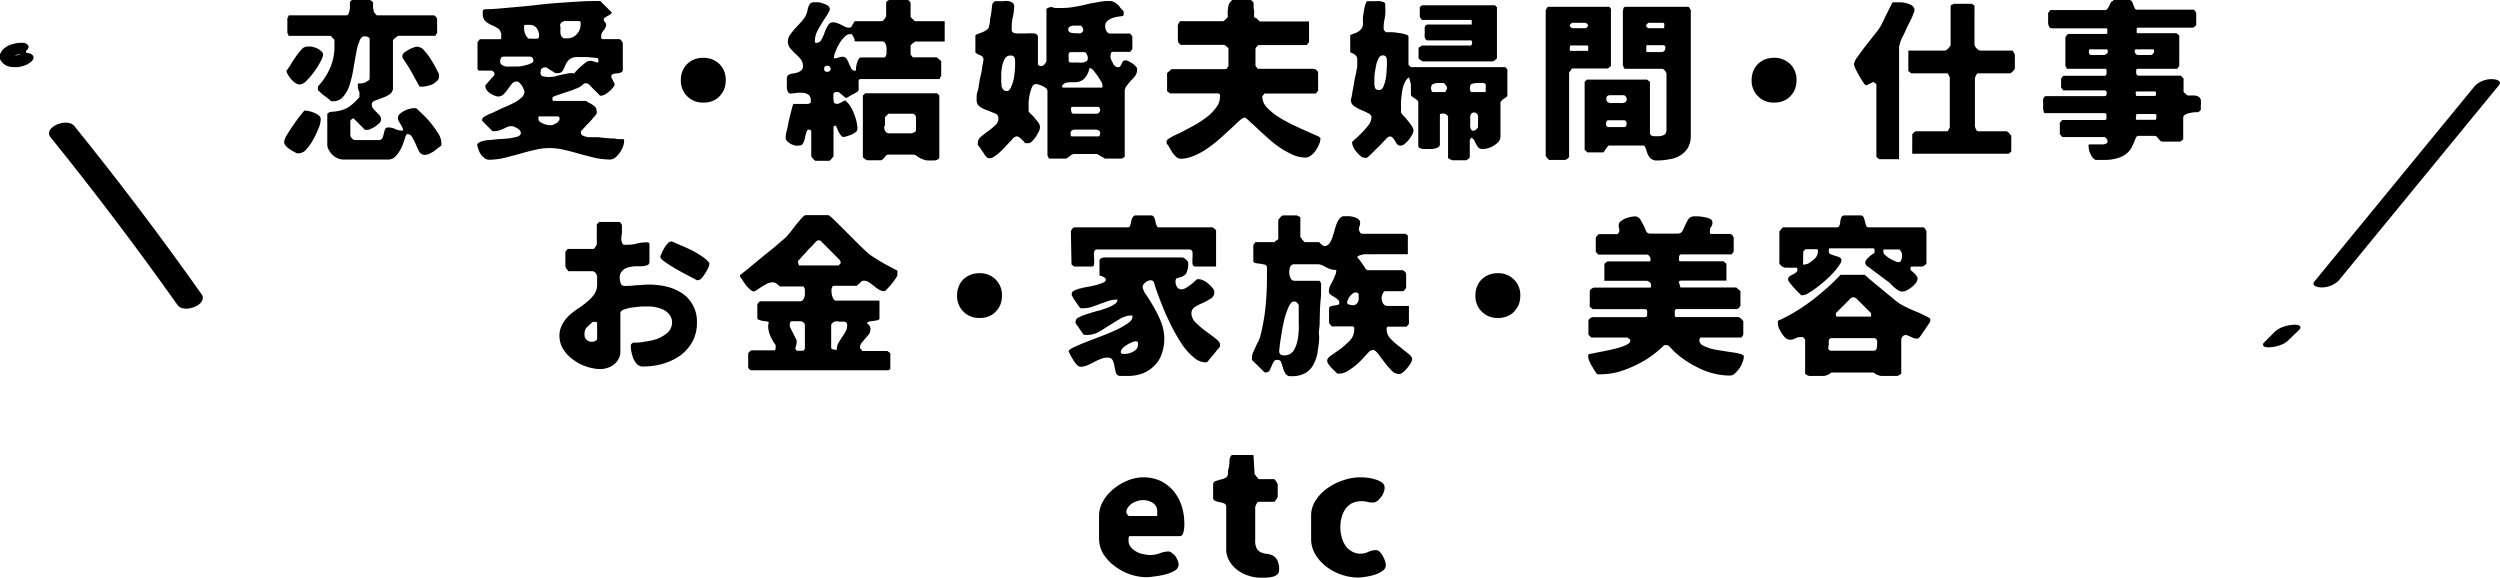 <svg id="レイヤー_1" data-name="レイヤー 1" xmlns="http://www.w3.org/2000/svg" viewBox="0 0 278.58 64.36"><path d="M22.45,32.77Q15.67,23.18,8.29,14.05c-.78-1-3.55.14-2.66,1.24Q13,24.42,19.79,34c.72,1,3.49-.07,2.66-1.25Z"/><path d="M1.72,6.16h0L2.09,6,2,6.05,2.41,6H2.35l.37,0H2.65L3,6h-.1L3.13,6,3,6l.19.12a.67.67,0,0,1-.24-.26L3,6a.87.87,0,0,1-.13-.44v.19A.64.64,0,0,1,3,5.51l-.1.2a.44.44,0,0,1,.08-.11l-.19.2a.6.6,0,0,1,.08-.08.62.62,0,0,0,.24-.29.33.33,0,0,0,.06-.3.34.34,0,0,0-.2-.22.64.64,0,0,0-.35-.14l-.33,0a2.78,2.78,0,0,0-.75.11L1.11,5a2.36,2.36,0,0,0-.59.35,1.39,1.39,0,0,0-.32.32,1.38,1.38,0,0,0-.14.27S0,6,0,6a1.16,1.16,0,0,0,0,.37.57.57,0,0,0,0,.18.56.56,0,0,0,.07.18A1.55,1.55,0,0,0,.3,7a.53.53,0,0,0,.13.13,1.73,1.73,0,0,0,.34.21,2.18,2.18,0,0,0,.76.14l.4,0H2a3.64,3.64,0,0,0,.86-.23A1.58,1.58,0,0,0,3.3,7a1,1,0,0,0,.32-.29.36.36,0,0,0,.11-.3.28.28,0,0,0-.1-.26L3.44,6a1.45,1.45,0,0,0-.58-.1L2.49,6a3.52,3.52,0,0,0-.77.21Z"/><path d="M32,15c.21-.36.46-.74.74-1.14s.53-.76.78-1.06.38-.48.42-.48a2.67,2.67,0,0,1,.49.06,5.09,5.09,0,0,1,.59.19,1.85,1.85,0,0,1,.51.3.53.53,0,0,1,.21.42,2.73,2.73,0,0,1-.24,1,11.75,11.75,0,0,1-.59,1.25,5.68,5.68,0,0,1-.76,1.09,1.18,1.18,0,0,1-.82.45.37.37,0,0,1-.13,0h-.14a3.84,3.84,0,0,0-.34-.19c-.17-.09-.32-.19-.49-.3a2,2,0,0,1-.4-.36.63.63,0,0,1-.17-.42A2,2,0,0,1,32,15Zm4.75-2.53a7,7,0,0,0,1-.11,3.85,3.85,0,0,0,.83-.28,3.19,3.19,0,0,0,.74-.52,6.42,6.42,0,0,0,.73-.74.65.65,0,0,0,0-.19v-.11a.12.12,0,0,0,0-.08.29.29,0,0,0,0-.15c0-.08-.06-.15-.1-.23s0-.17-.07-.25a.21.21,0,0,1,0-.13s0,0,0-.06a.08.08,0,0,1,0-.07l0-.13c0-.06,0-.12.07-.12a1,1,0,0,1,.21,0,3.35,3.35,0,0,0,.44-.07A2.35,2.35,0,0,0,41,9a.29.29,0,0,0,.19-.25V4.45A.3.3,0,0,0,41,4.12a1.05,1.05,0,0,0-.4-.07c-.25,0-.42.19-.55.55a5.71,5.71,0,0,0-.36,1.33c-.1.53-.21,1.1-.31,1.74a13.26,13.26,0,0,1-.41,1.75,3.65,3.65,0,0,1-.71,1.33,1.37,1.37,0,0,1-1.16.53h-.19a2.08,2.08,0,0,1-.24-.21l-.38-.3a3.47,3.47,0,0,1-.4-.3l-.23-.21c-.11-.12-.21-.17-.23-.21s0-.11,0-.23,0-.13,0-.19A7.38,7.38,0,0,0,36.8,7.54a6,6,0,0,0,.47-2.49V4.67c0-.15,0-.22,0-.22L36.87,4H32.2a.35.35,0,0,1-.08-.06.35.35,0,0,1,0-.13.65.65,0,0,1-.1-.15l0-.1V2.17a.79.79,0,0,1,0-.12.48.48,0,0,1,.1-.15.8.8,0,0,1,0-.11.24.24,0,0,1,.08-.08h6.33a.31.31,0,0,0,.34-.27A2.61,2.61,0,0,0,39,.86,4.22,4.22,0,0,1,39,.27.35.35,0,0,1,39.42,0h1.77a.45.45,0,0,1,.19.09.66.66,0,0,1,.19.18V.46c0,.09,0,.19,0,.3s0,.23.06.3a1.72,1.72,0,0,1,0,.21,2.41,2.41,0,0,0,.19.27c.09.11.15.17.19.17h6.33c.05,0,.13.06.24.17a.47.47,0,0,1,.13.29V3.55l0,.1c0,.07-.08.11-.1.15a.83.83,0,0,1-.07.13.25.25,0,0,1,0,.06H44.36a.42.42,0,0,1-.1.07.91.91,0,0,1-.17.12,1.47,1.47,0,0,1-.17.15l-.13.12V9.76a.82.82,0,0,1-.38.75,3,3,0,0,1-.8.39l-.82.31c-.24.09-.36.23-.36.43a.74.74,0,0,0,.17.48l.35.38c.13.11.24.25.36.36a.77.77,0,0,1,.15.46.61.61,0,0,1-.17.39,4.63,4.63,0,0,1-.46.37,3.22,3.22,0,0,1-.51.28.86.86,0,0,1-.4.11h-.13c-.08,0-.12,0-.12,0l-1.25-1.26s0,0-.08,0a.06.06,0,0,0-.05,0,.46.46,0,0,0-.16.14.5.5,0,0,0-.09.11v1.65c0,.1.06.19.19.31a.47.47,0,0,0,.3.19h2.66a.43.43,0,0,0,.42-.23,1.91,1.91,0,0,0,.15-.46,2.86,2.86,0,0,1,.14-.49.36.36,0,0,1,.38-.23,1.91,1.91,0,0,1,.79.19,2.07,2.07,0,0,0,.84.17.77.77,0,0,0-.1-.4,2.37,2.37,0,0,0-.19-.34l-.19-.32a.87.87,0,0,1-.09-.36.6.6,0,0,1,.19-.42,1.59,1.59,0,0,1,.48-.34,2.07,2.07,0,0,1,.56-.23,1.83,1.83,0,0,1,.5-.09h.3c.23.19.48.44.8.75a8.72,8.72,0,0,1,.91,1,11.29,11.29,0,0,1,.78,1.1,2.07,2.07,0,0,1,.32,1,1.31,1.31,0,0,1,0,.17v.15c-.12.08-.25.17-.4.29l-.46.36c-.17.09-.32.19-.49.26a1.22,1.22,0,0,1-.5.12.69.69,0,0,1-.61-.36,6.68,6.68,0,0,1-.38-.8,6.62,6.62,0,0,0-.4-.8.63.63,0,0,0-.56-.36c-.08,0-.16.15-.25.44a8,8,0,0,1-.36,1,4.15,4.15,0,0,1-.61.95,1.15,1.15,0,0,1-.93.45H38.28a1.87,1.87,0,0,1-.63-.13,2,2,0,0,1-1-.93,1.12,1.12,0,0,1-.18-.59V12.67ZM31.93,7.87c.12-.14.25-.35.44-.63a9.53,9.53,0,0,1,.57-.89,6.9,6.9,0,0,1,.65-.82.87.87,0,0,1,.6-.34,4,4,0,0,1,.5,0,4.36,4.36,0,0,1,.59.17,1.75,1.75,0,0,1,.49.33.49.49,0,0,1,.23.41,1.89,1.89,0,0,1-.3.78A6.78,6.78,0,0,1,35,8a7.29,7.29,0,0,1-.85,1,1.2,1.2,0,0,1-.72.41.92.92,0,0,1-.48-.13,4.71,4.71,0,0,1-.42-.36,2.46,2.46,0,0,1-.34-.44A1.69,1.69,0,0,1,31.93,8V7.87Zm12.9-1.6a.56.56,0,0,1,.23-.42,3.62,3.62,0,0,1,.5-.32,2.87,2.87,0,0,1,.51-.23,1.16,1.16,0,0,1,.3-.09.39.39,0,0,1,.14,0,1,1,0,0,1,.72.38,7.05,7.05,0,0,1,.7.89c.21.34.42.68.59,1s.3.59.4.76a.35.35,0,0,0,0,.12v.13a.71.71,0,0,1-.19.5,2.74,2.74,0,0,1-.5.38,2,2,0,0,1-.6.2,2.05,2.05,0,0,1-.57.08H46.9a.54.54,0,0,0-.15,0L45.84,8c-.32-.56-.65-1.07-1-1.58C44.85,6.4,44.83,6.35,44.83,6.27Z"/><path d="M53.58,15.79a3.51,3.51,0,0,1,.89-.19c.36,0,.74-.08,1.16-.1s.81-.05,1.16-.09a8.37,8.37,0,0,0,.89-.19c.25-.1.36-.23.36-.4a.5.5,0,0,0-.11-.29,1.4,1.4,0,0,0-.29-.23,2.79,2.79,0,0,0-.34-.18.83.83,0,0,0-.27-.06,1.45,1.45,0,0,0-.47.07l-.44.21c-.15.06-.3.13-.44.17a1.26,1.26,0,0,1-.49.1l-.19,0-.13,0-1.14-1.14a.1.1,0,0,1,0-.07v-.1c0-.11.11-.23.34-.36a8.38,8.38,0,0,1,.87-.4L56.08,12a11.72,11.72,0,0,0,1.12-.51,3.22,3.22,0,0,0,.88-.59.91.91,0,0,0,.36-.66.85.85,0,0,0-.1-.34,1.62,1.62,0,0,0-.19-.37,2.79,2.79,0,0,0-.28-.32.42.42,0,0,0-.27-.13.71.71,0,0,0-.55.25c-.15.18-.3.38-.45.59a4.15,4.15,0,0,1-.46.56.85.85,0,0,1-.65.27,1,1,0,0,1-.41-.11,2.73,2.73,0,0,1-.48-.25,1.94,1.94,0,0,1-.36-.34.8.8,0,0,1-.15-.4.22.22,0,0,1,0-.1V9.5l1-1.14s0-.06,0-.12A.25.25,0,0,0,55,8a.39.39,0,0,0-.27-.13l-.26,0a3,3,0,0,1-.42,0,3.13,3.13,0,0,0-.42,0,1.76,1.76,0,0,0-.28,0l-.14-.13V4.69l.27-.32h2.15c.13,0,.21,0,.22-.13a1,1,0,0,0,0-.23.94.94,0,0,0-.32-.82,6.8,6.8,0,0,0-.7-.38,2.3,2.3,0,0,1-.71-.42,1.07,1.07,0,0,1-.32-.89,1.35,1.35,0,0,1,0-.29c0-.09.09-.15.23-.18,1,0,2-.12,3.07-.21s2.06-.19,3.1-.31,2.07-.19,3.1-.26S65.43.11,66.44.11a1.63,1.63,0,0,1,.28,0h.17l1.28,1.28s0,.09-.08.15l-.32.21a2.59,2.59,0,0,0-.33.19c-.11.07-.17.13-.17.21a.49.49,0,0,0,.14.32.35.35,0,0,1,.13.3.55.55,0,0,1-.08.31,1.37,1.37,0,0,1-.19.3,1.85,1.85,0,0,0-.19.27A.61.61,0,0,0,67,4a.63.63,0,0,0,0,.23c0,.09.1.13.23.13h1.79a.36.36,0,0,1,.23.19.6.6,0,0,1,.15.26V7.73a.33.33,0,0,1-.19.34,1.65,1.65,0,0,1-.44.1,3.71,3.71,0,0,0-.44.07.28.28,0,0,0-.2.31v.07a.85.85,0,0,0,.07.16.82.82,0,0,1,.11.21,1.08,1.08,0,0,0,.12.22,1.22,1.22,0,0,1,.07.17.74.74,0,0,1-.2.38,2.65,2.65,0,0,1-.4.42,2.11,2.11,0,0,1-.48.34.89.89,0,0,1-.44.14.37.37,0,0,1-.13,0,2,2,0,0,0-.23-.25c-.11-.11-.24-.25-.38-.38l-.38-.38a1.38,1.38,0,0,0-.26-.25c-.08-.05-.13-.11-.19-.11a.58.58,0,0,0-.19,0h-.13a2.16,2.16,0,0,1-.92.59,10.22,10.22,0,0,1-1.17.42l-1,.34c-.3.1-.44.19-.44.3a.86.86,0,0,0,0,.21.27.27,0,0,0,.23.1h3.53a2,2,0,0,0,.36.23,2.56,2.56,0,0,1,.38.22,2,2,0,0,1,.31.27.66.66,0,0,1,.11.38.64.64,0,0,1,0,.32,2,2,0,0,1-.22.29,2.57,2.57,0,0,0-.29.34l-.46.49c-.17.17-.32.35-.47.5l-.3.32a.55.55,0,0,0,0,.19.34.34,0,0,0,.24.32,2,2,0,0,0,.59.17c.21,0,.44,0,.65,0s.36,0,.44,0l.53.06.8.07c.28,0,.55,0,.79.08l.54,0c.13,0,.2,0,.22.09a.93.93,0,0,1,0,.23,2.32,2.32,0,0,1-.13.55,3.61,3.61,0,0,1-.36.67,2.8,2.8,0,0,1-.5.53,1,1,0,0,1-.55.21,9,9,0,0,1-1.71-.19l-1.71-.44c-.55-.17-1.12-.32-1.67-.44a6.75,6.75,0,0,0-3.34,0c-.55.12-1.1.27-1.67.44l-1.68.44a7.73,7.73,0,0,1-1.73.21.81.81,0,0,1-.51-.19,2.2,2.2,0,0,1-.42-.44,2.12,2.12,0,0,1-.26-.57,1.43,1.43,0,0,1-.12-.53C53.21,16,53.33,15.88,53.58,15.79Zm2.33-8.57a1.25,1.25,0,0,0,.44.19,2.45,2.45,0,0,0,.55,0,3.94,3.94,0,0,0,.46,0l.51,0a4.11,4.11,0,0,0,.68-.14,2.32,2.32,0,0,0,.63-.22c.19-.08.26-.18.26-.29a.58.58,0,0,0-.09-.3.38.38,0,0,0-.3-.15H56.14c-.17,0-.27.05-.32.17a.68.68,0,0,0-.08.34A.43.43,0,0,0,55.91,7.22ZM58.53,3.8a1.15,1.15,0,0,0,.38.51h.23l.23,0a2.94,2.94,0,0,0,.47,0c.16,0,.23-.13.23-.34a1.34,1.34,0,0,0-.28-.85.94.94,0,0,0-.8-.35l-.23,0-.23,0c-.09,0-.13.06-.13.17v.19A1.61,1.61,0,0,0,58.53,3.8Zm1.54,9.69a1.11,1.11,0,0,0,.34.22,1.69,1.69,0,0,0,.78.23,1.55,1.55,0,0,0,.34,0,1.38,1.38,0,0,0,.39-.18.76.76,0,0,0,.3-.22.43.43,0,0,0,.13-.31.35.35,0,0,0-.06-.21s-.09-.05-.2-.05h-1.9A.39.39,0,0,0,60,13a.58.58,0,0,0,0,.19A.42.42,0,0,0,60.07,13.49Zm.44-5a2.24,2.24,0,0,0,.66.09,3,3,0,0,0,.71-.07c.24-.08.47-.13.72-.19l.7-.14a2,2,0,0,1,.69,0q.08-.11.3-.36c.15-.15.3-.3.48-.45s.34-.29.51-.42a.93.93,0,0,1,.47-.17,1,1,0,0,1,.46.09,1.22,1.22,0,0,0,.47.08V6.72c0-.15-.05-.24-.17-.26l-1.08-.1c-.29,0-.63,0-1,0a1.41,1.41,0,0,0-1,.28,1.63,1.63,0,0,0-.42.61,5.89,5.89,0,0,1-.29.61.6.6,0,0,1-.6.28h-.25l-1-.63s0,0-.07,0h-.1a.45.45,0,0,0-.32.12.46.46,0,0,0-.13.34C60.19,8.24,60.3,8.45,60.51,8.53Zm1.94-5.21a2.61,2.61,0,0,0,0,.4.84.84,0,0,0,.11.36.67.67,0,0,0,.27.23h.22l.21,0a1.39,1.39,0,0,0,1-.45,1.59,1.59,0,0,0,.44-1.15.52.52,0,0,0,0-.17c0-.07-.06-.11-.14-.15h-.38a3.43,3.43,0,0,0-.38,0h-.43a2.23,2.23,0,0,0-.46,0,1,1,0,0,0-.36.17.43.43,0,0,0-.13.38C62.47,3.06,62.45,3.19,62.45,3.32Z"/><path d="M76.07,7.88a2.31,2.31,0,0,1,.51-.76,2.66,2.66,0,0,1,.8-.51,2.86,2.86,0,0,1,1-.17,2.52,2.52,0,0,1,1.79.7,2.44,2.44,0,0,1,.7,1.79,2.9,2.9,0,0,1-.17,1,2.52,2.52,0,0,1-.52.79,2,2,0,0,1-.76.52,2.41,2.41,0,0,1-1,.19,2.42,2.42,0,0,1-2.55-2.55A2.5,2.5,0,0,1,76.07,7.88Z"/><path d="M89.87,14.72a3.83,3.83,0,0,0-.16.61,2.31,2.31,0,0,1-.21.61.46.46,0,0,1-.45.28,1.65,1.65,0,0,1-.42,0,2.58,2.58,0,0,1-.49-.17,2.08,2.08,0,0,1-.42-.31.58.58,0,0,1-.17-.42c0-.07,0-.32.11-.72s.17-.84.27-1.27.21-.84.3-1.2.17-.55.21-.55h1.63l.27-.13v-.12a.8.8,0,0,0,0-.19.63.63,0,0,0-.25-.58,1.12,1.12,0,0,0-.57-.21,3.89,3.89,0,0,0-.76,0,4.8,4.8,0,0,1-.72.08.44.44,0,0,1-.27-.25,2.37,2.37,0,0,1-.09-.34,2.46,2.46,0,0,1,0-.4V9.06s0-.11,0-.23V8.62a.6.6,0,0,1,.42-.38l.59-.11a1.58,1.58,0,0,0,.53-.23.58.58,0,0,0,.25-.57,1.17,1.17,0,0,0-.27-.76c-.19-.21-.38-.42-.59-.61a6.37,6.37,0,0,1-.57-.6,1.21,1.21,0,0,1-.25-.73,1.36,1.36,0,0,1,.27-.77,6,6,0,0,1,.61-.76c.23-.25.45-.48.66-.72a2.88,2.88,0,0,0,.5-.73A3.45,3.45,0,0,0,90,1.08c0-.15.09-.3.13-.43a.81.81,0,0,1,.21-.31.87.87,0,0,1,.42-.09l.45,0a3.75,3.75,0,0,1,.55.15,1.79,1.79,0,0,1,.5.24.49.49,0,0,1,.21.4v.06a5.23,5.23,0,0,1-.44.78c-.19.28-.38.57-.55.87a7.64,7.64,0,0,0-.48.88,2.37,2.37,0,0,0-.19.83,1,1,0,0,0,0,.21.14.14,0,0,0,.15.11.6.6,0,0,0,.57-.36,4.51,4.51,0,0,0,.35-.77,3.94,3.94,0,0,1,.38-.8.61.61,0,0,1,.59-.36,1.2,1.2,0,0,1,.45.09,3.69,3.69,0,0,1,.42.17L94.2,3a1,1,0,0,0,.43.08.28.28,0,0,0,.23-.1A.92.92,0,0,0,95,2.75a1.35,1.35,0,0,0,.14-.22.71.71,0,0,1,.11-.17h3c.08,0,.17-.08.3-.23a.72.72,0,0,0,.19-.34,1.11,1.11,0,0,0,0-.33,2.86,2.86,0,0,0,0-.43c0-.17,0-.33,0-.46a2.12,2.12,0,0,0,0-.3.56.56,0,0,1,.17-.18A.5.5,0,0,1,99.33,0h1.76a.39.39,0,0,1,.27.13.87.87,0,0,1,.11.25c0,.06,0,.17,0,.3s0,.31,0,.46a3.42,3.42,0,0,0,0,.46c0,.15,0,.24,0,.3s0,0,.07.07.1.1.15.16a1,1,0,0,1,.18.15c0,.06.09.08.11.08h3.29V4.63h-3.29s0,0-.11.08l-.16.11a1.23,1.23,0,0,0-.15.16c-.08,0-.09.09-.09.09v1l.24.32h2.66s.06,0,.12.08a.44.44,0,0,0,.15.11.7.7,0,0,0,.15.15c.08.06.09.1.09.1V8.36l0,.11-.1.15a.75.75,0,0,1-.07.12.22.22,0,0,1,0,.07H95.91c-.14,0-.19.06-.23.18a2.63,2.63,0,0,0,0,.43c0,.17,0,.34,0,.5a.33.33,0,0,1-.21.34l-.3.19-.38.19a3.23,3.23,0,0,0-.3.19l-.16.07h-.11l-.76-.64H93.3l-.11,0c-.19,0-.3.07-.32.25a3.1,3.1,0,0,0,0,.43,1.47,1.47,0,0,0,.06.42c0,.13.15.21.34.21l.07,0h.06a.72.72,0,0,1,.15-.07.64.64,0,0,0,.23-.12l.23-.11.15-.08a2,2,0,0,1,.55.59,3.88,3.88,0,0,1,.44.86,5.9,5.9,0,0,1,.3.93,4.25,4.25,0,0,1,.1.79.42.42,0,0,1-.21.36,2.12,2.12,0,0,1-.48.29l-.53.19a1.88,1.88,0,0,1-.38.06s-.06,0-.06,0a1.35,1.35,0,0,1-.26-.27,3.35,3.35,0,0,1-.21-.36,2.53,2.53,0,0,1-.15-.36,1.33,1.33,0,0,0-.14-.27s0,0,0,0-.06,0-.06,0-.08,0-.13.06l-.06.06v3.3a.44.44,0,0,1-.08.1,1.74,1.74,0,0,0-.11.15,1.05,1.05,0,0,1-.15.15c-.06.06-.1.1-.12.1H90.83s0,0-.09-.1a.7.7,0,0,1-.15-.15.65.65,0,0,1-.12-.15.59.59,0,0,1-.07-.1V14.57s0,0-.08-.06l-.11-.07h-.08C90,14.44,89.92,14.53,89.87,14.72ZM92.16,8a.34.34,0,1,0,0-.67.3.3,0,0,0-.32.34A.29.29,0,0,0,92.16,8Zm2.19-1.43a3,3,0,0,1,.26.54c.08.18.18.35.25.53a.47.47,0,0,0,.42.23h.11a3.39,3.39,0,0,1,0-.35,4.26,4.26,0,0,1,.1-.49,1.77,1.77,0,0,1,.19-.44A.35.35,0,0,1,96,6.4h2.53c.07,0,.11,0,.15-.11A1.07,1.07,0,0,0,98.79,6c0-.09,0-.19,0-.28V5.58a1.15,1.15,0,0,0,0-.24A1.35,1.35,0,0,0,98.72,5a.79.79,0,0,0-.15-.27.32.32,0,0,0-.25-.12h-3s0,0-.08-.07,0-.1,0-.11-.08-.16-.14-.33L94.9,3.8h-.19a.88.88,0,0,0-.59.3,3.23,3.23,0,0,0-.57.72,6.24,6.24,0,0,0-.44.9,2,2,0,0,0-.19.78,1.31,1.31,0,0,0,.5-.08,1.09,1.09,0,0,1,.47-.09A.52.52,0,0,1,94.35,6.57Zm2.07,3.82h8l.25.25v6.84a.3.3,0,0,1-.16.28,1,1,0,0,1-.36.12c-.15,0-.28,0-.4,0h-.28a1.32,1.32,0,0,1-.61-.12,1.64,1.64,0,0,1-.44-.21,2.24,2.24,0,0,1-.34-.23.7.7,0,0,0-.32-.09H99a.32.32,0,0,0-.25.09,1.37,1.37,0,0,0-.19.23,1.39,1.39,0,0,1-.21.21.36.36,0,0,1-.25.1H96.67a1,1,0,0,1-.31-.15c-.13-.1-.21-.18-.21-.23V10.64ZM98.55,14a1.79,1.79,0,0,0,0,.42.74.74,0,0,0,.19.3.53.53,0,0,0,.4.14h2.28l.14,0a1,1,0,0,0,.22-.08.39.39,0,0,0,.21-.11.2.2,0,0,0,.08-.15V13.05a.33.33,0,0,0-.13-.25.36.36,0,0,0-.25-.13H99l-.38.38a1,1,0,0,0,0,.21V14Z"/><path d="M115,9.71a3.27,3.27,0,0,0-.25.8,5.54,5.54,0,0,0-.13.91c0,.3,0,.53,0,.68v.15a.76.76,0,0,1,0,.17,2.45,2.45,0,0,0,.3.33,2.82,2.82,0,0,1,.44.47c.15.17.27.34.38.49a.92.92,0,0,1,.15.46,1.19,1.19,0,0,1-.13.48,6.08,6.08,0,0,1-.34.6,5.79,5.79,0,0,1-.42.5.67.67,0,0,1-.38.21h-.38a.77.77,0,0,1-.13-.17,3,3,0,0,0-.25-.25,3.47,3.47,0,0,0-.29-.25.58.58,0,0,0-.28-.09h-.08s0,0-.11.07-.13,0-.13.06l-1.1,1.18a6,6,0,0,1-1.18,1,1.65,1.65,0,0,0-.21.11s-.08,0-.17,0a.53.53,0,0,1-.19,0l-.19-.11-.19-.23a4.37,4.37,0,0,0-.25-.4c-.1-.13-.19-.27-.26-.38s-.16-.21-.2-.25,0-.07-.07-.13a.79.79,0,0,1,0-.13s0,0,0-.06a.87.87,0,0,1,.36-.7,9.55,9.55,0,0,1,.78-.61,8.7,8.7,0,0,0,.8-.65,1.09,1.09,0,0,0,.36-.83.56.56,0,0,0-.38-.5l-.84-.34a2.9,2.9,0,0,1-.83-.4.81.81,0,0,1-.38-.72,1,1,0,0,1,0-.19v-.19c0-.13,0-.34.11-.65s.13-.64.19-1,.14-.69.21-1a5.31,5.31,0,0,0,.11-.65c0-.05,0-.19.08-.39a1.78,1.78,0,0,1,.06-.37V6.65a.49.49,0,0,0-.29-.46,3.43,3.43,0,0,1-.47-.23.17.17,0,0,1-.08-.07s-.06,0-.06-.06V3.93s.08-.09.23-.13l.5-.19a2.1,2.1,0,0,0,.51-.27.55.55,0,0,0,.28-.41,4.4,4.4,0,0,0,.1-.52c0-.24.06-.49.11-.76s.08-.53.1-.76.06-.42.08-.51l.26-.25h.21a1.76,1.76,0,0,1,.28,0h.48a1.71,1.71,0,0,1,.55,0,1,1,0,0,1,.44.17.48.48,0,0,1,.19.44,5,5,0,0,1-.14,1.1A4.76,4.76,0,0,0,112.74,3a1.22,1.22,0,0,0,0,.23v.21c.09.19.28.29.61.29s.64,0,1,0a5.28,5.28,0,0,1,.91,0,.42.42,0,0,1,.4.46V7.11a.19.19,0,0,0,.13.2.61.61,0,0,0,.25.06.55.55,0,0,0,.38-.25.63.63,0,0,0,.19-.4V1s0,0,.07-.06l.12-.08L117,.82l.09-.06a.86.86,0,0,1,.25.08l.27.05h.68a7.31,7.31,0,0,0,1.33-.11c.46-.08.89-.15,1.35-.27s.89-.19,1.33-.26a6.08,6.08,0,0,1,1.33-.14,1.09,1.09,0,0,1,.47.1,1.39,1.39,0,0,1,.38.25,1.24,1.24,0,0,1,.34.38l.39.43a1.28,1.28,0,0,1,0,.19v.19c0,.06-.05.12-.15.14l-.51.07a3.61,3.61,0,0,0-.63.17,1.76,1.76,0,0,0-.53.31.65.65,0,0,0-.23.51,1.34,1.34,0,0,0,0,.25,2.11,2.11,0,0,0,.1.3,1.37,1.37,0,0,0,.17.23.3.3,0,0,0,.23.11h2.28l.24.32V5.45l-.24.33H124a.18.18,0,0,0-.2.18,1,1,0,0,0-.06.31,1,1,0,0,0,.06.32A2.17,2.17,0,0,0,124,7a.72.72,0,0,0,.25.36.48.48,0,0,0,.32.13.29.29,0,0,0,.26-.11,1.28,1.28,0,0,0,.16-.28.89.89,0,0,1,.15-.27.3.3,0,0,1,.24-.11,1,1,0,0,1,.35.09,5.05,5.05,0,0,1,.45.25,2.49,2.49,0,0,1,.38.34.4.4,0,0,1,.15.32,1.2,1.2,0,0,1-.2.71A4.54,4.54,0,0,1,126,9c-.17.21-.32.38-.46.57a1,1,0,0,0-.21.55v7.34s0,0-.07.07l-.11.06a.59.59,0,0,1-.16.08l-.09,0h-1.79a2.38,2.38,0,0,0-.3-.19,1.49,1.49,0,0,1-.32-.19l-.16-.07-.09-.06H119.6l-.11.06a.62.62,0,0,0-.16.07,1.27,1.27,0,0,1-.24.19l-.25.19h-1.9s0,0-.08,0a.35.35,0,0,0,0-.08.49.49,0,0,1-.08-.13l-.06-.12V10.14a.41.41,0,0,0-.15-.3,2.21,2.21,0,0,0-.36-.23,2.17,2.17,0,0,0-.42-.17,1.47,1.47,0,0,0-.26-.07A.51.51,0,0,0,115,9.71Zm-3.42-.25a1.37,1.37,0,0,0,.1.34.5.5,0,0,0,.19.25.53.53,0,0,0,.34.09c.19,0,.34-.17.47-.47A5,5,0,0,0,113,8.61c.05-.39.09-.78.11-1.15s0-.6,0-.72a.73.73,0,0,0-.11-.41.48.48,0,0,0-.4-.14.67.67,0,0,0-.63.35,2.88,2.88,0,0,0-.3.83,5.32,5.32,0,0,0-.1,1v.78A2.18,2.18,0,0,0,111.62,9.46Zm6.84.3h4.29c.08,0,.14,0,.14-.09a1.23,1.23,0,0,0,0-.17.9.9,0,0,0-.19-.48c-.11-.19-.24-.4-.39-.62l-.44-.57c-.15-.16-.27-.23-.32-.23h-.06s-.06,0-.08.06,0,0,0,.07a2.38,2.38,0,0,1-.42.89,1.31,1.31,0,0,1-.55.42,1.56,1.56,0,0,1-.59.12h-.59a2.45,2.45,0,0,0-.51.09.71.71,0,0,0-.38.38Zm.93-6.11a3.07,3.07,0,0,0,.57.06l.25,0a.86.86,0,0,0,.24,0,.64.64,0,0,0,.21-.14.34.34,0,0,0,.08-.26.41.41,0,0,0-.08-.25.49.49,0,0,0-.19-.21l-.24,0h-.55a1.05,1.05,0,0,0-.29.06.58.58,0,0,0-.23.13.42.42,0,0,0-.09.27A.37.37,0,0,0,119.39,3.65Zm-.29,3.09a.29.29,0,0,0,.23.23h.46a3.4,3.4,0,0,1,.42,0,1.85,1.85,0,0,0,.47,0,1,1,0,0,0,.4-.13.34.34,0,0,0,.17-.32.65.65,0,0,0,0-.19.92.92,0,0,0-.09-.23.61.61,0,0,0-.12-.21.21.21,0,0,0-.17-.08h-1.52c-.13,0-.21.08-.23.23s0,.27,0,.34S119.09,6.63,119.1,6.74Zm.33,5.78a.28.28,0,0,0,.28.15h2.55a.33.33,0,0,0,.25-.13.43.43,0,0,0,.13-.25.65.65,0,0,0-.06-.25.2.2,0,0,0-.21-.13H119.6c-.13,0-.23,0-.25.1a.56.56,0,0,0,0,.2A.51.51,0,0,0,119.43,12.52Zm-.08,2.6c0,.06.12.08.25.08h2.77c.12,0,.19,0,.21-.14a.52.52,0,0,0,.06-.22.36.36,0,0,0-.17-.31.75.75,0,0,0-.34-.09h-2.28c-.35,0-.52.15-.52.45A.75.75,0,0,0,119.35,15.12Z"/><path d="M130,15.84v-.13c0-.09.15-.21.43-.38s.67-.34,1.12-.55l1.43-.76a12.26,12.26,0,0,0,1.44-.93A5.15,5.15,0,0,0,135.5,12a1.85,1.85,0,0,0,.44-1.16,1.86,1.86,0,0,0,0-.28.23.23,0,0,0-.23-.15h-5.32s0,0-.09-.06l-.15-.13s-.06,0-.1-.08,0,0,0,0v-2a.73.73,0,0,1,.12-.09,1,1,0,0,1,.15-.15.65.65,0,0,1,.15-.12.44.44,0,0,1,.1-.08h6.08l.24-.32v-2a.25.25,0,0,1,0-.06s-.05,0-.07,0l-.15-.14L136.43,5h-4.8c-.08,0-.15-.06-.25-.18a.6.6,0,0,1-.13-.28V2.79l.05-.11a.43.43,0,0,1,.08-.14l.06-.11.05-.07h4.83l.11-.08a1.22,1.22,0,0,0,.17-.15l.16-.16s.05-.05.05-.07V1.62a3.46,3.46,0,0,1,0-.46,4.71,4.71,0,0,1,.08-.5.88.88,0,0,1,.17-.39,1.31,1.31,0,0,1,.13-.16l.12-.11h2a.47.47,0,0,1,.25.13c.07.1.13.17.13.25s0,.17,0,.3,0,.31.05.46,0,.3,0,.46v.3A.32.32,0,0,0,140,2c0,.06.09.1.13.16s.11.11.17.15a.14.14,0,0,0,.12.08h5.45V4.69l-.27.33h-5.32a.31.31,0,0,0-.22.17.51.51,0,0,0-.16.26v1.9l.27.32h6.19a.56.56,0,0,1,.33.14.37.37,0,0,1,.19.3v2l-.25.31h-5.7s-.06,0-.11.11l-.16.21v.06a1.79,1.79,0,0,0,.48,1.14,6.41,6.41,0,0,0,1.19,1,15.89,15.89,0,0,0,1.58.9c.55.26,1.08.51,1.56.72l1.2.53c.32.13.47.25.47.31a1.82,1.82,0,0,1-.13.64,4,4,0,0,1-.38.7,2.07,2.07,0,0,1-.53.57,1,1,0,0,1-.61.25,3.69,3.69,0,0,1-1.45-.32,9.29,9.29,0,0,1-1.46-.82,11.37,11.37,0,0,1-1.37-1.1c-.43-.38-.83-.74-1.17-1.07s-.67-.6-.9-.83-.4-.32-.47-.32-.29.11-.55.34-.55.51-.91.85l-1.22,1.11a14.06,14.06,0,0,1-1.41,1.11,7.36,7.36,0,0,1-1.52.84,3.68,3.68,0,0,1-1.52.34.82.82,0,0,1-.53-.26,3.14,3.14,0,0,1-.45-.57,6.66,6.66,0,0,1-.35-.61L130,16A1.09,1.09,0,0,0,130,15.84Z"/><path d="M160.6,12.67c-.09,0-.15.06-.15.13v3.29a.34.34,0,0,1-.17.3,1.07,1.07,0,0,1-.36.16,1.9,1.9,0,0,1-.4.05h-.27s-.13,0-.28,0a2.61,2.61,0,0,1-.4,0,1.12,1.12,0,0,1-.38-.11.32.32,0,0,1-.15-.27V11.4a.28.28,0,0,0-.14-.25l-.24-.19a2.4,2.4,0,0,1-.29-.19.31.31,0,0,1-.15-.25s0-.11,0-.28,0-.34,0-.53,0-.4-.08-.61a1.7,1.7,0,0,0-.15-.48,1.43,1.43,0,0,0-.49.67,3.17,3.17,0,0,0-.27,1c-.05.36-.09.7-.11,1s0,.61,0,.82v.23a.48.48,0,0,0,0,.21,3.68,3.68,0,0,0,.28.36,4.06,4.06,0,0,1,.42.47,5.7,5.7,0,0,1,.42.55,2,2,0,0,1,.27.52v.07a1,1,0,0,1-.14.46,3.7,3.7,0,0,1-.38.59,3.48,3.48,0,0,1-.47.47.84.84,0,0,1-.46.19.45.45,0,0,1-.36-.15,1.25,1.25,0,0,1-.24-.36,3.27,3.27,0,0,0-.25-.36.45.45,0,0,0-.36-.15.34.34,0,0,0-.14.05.35.35,0,0,0-.11.08l-.4.4c-.19.21-.4.42-.61.63l-.61.6c-.18.19-.34.33-.41.4a1.49,1.49,0,0,1-.25.21.82.82,0,0,1-.25,0,.68.68,0,0,1-.45-.19,2.5,2.5,0,0,1-.46-.46,2.37,2.37,0,0,1-.36-.55,1.31,1.31,0,0,1-.13-.51v-.06l.51-.47c.25-.21.47-.46.72-.7a9.17,9.17,0,0,0,.67-.8,1.53,1.53,0,0,0,.26-.76c0-.19-.11-.34-.36-.46s-.49-.25-.78-.36a4.78,4.78,0,0,1-.8-.44.78.78,0,0,1-.36-.64v-.06a6,6,0,0,0,.14-.66c.05-.35.13-.69.19-1.05a9.75,9.75,0,0,1,.19-1c.07-.33.11-.55.13-.69a1.35,1.35,0,0,0,.06-.34,1,1,0,0,0,0-.21,1.33,1.33,0,0,1,0-.21V6.71a.7.7,0,0,0-.19-.56,2,2,0,0,0-.59-.32V3.93s.08-.07.19-.11a4.51,4.51,0,0,0,.46-.17,1.37,1.37,0,0,0,.47-.31.87.87,0,0,0,.29-.55,2.39,2.39,0,0,0,0-.49c0-.23,0-.48.07-.76a5.59,5.59,0,0,1,.14-.8,2,2,0,0,1,.24-.61h.38l.38,0h.29a2.41,2.41,0,0,1,.38,0,2.33,2.33,0,0,1,.36.08.41.41,0,0,1,.25.19,1.27,1.27,0,0,0,0,.23V.84A4.35,4.35,0,0,1,154.31,2a5,5,0,0,0-.13,1.16.43.43,0,0,0,.08.24.79.79,0,0,0,.17.19l.42,0c.24,0,.55,0,.85.06a5.16,5.16,0,0,1,.87.17c.25.06.38.15.38.26V7.22l.27.26h10.51l.24.25v2.91s0,0,0,.06l-.07.07-.1.08-.15.11a1,1,0,0,0-.17.11c-.06,0-.08.08-.09.08a.46.46,0,0,1-.12.13c-.06.06-.07.1-.07.12v3.8a.94.94,0,0,1-.21.59,2.6,2.6,0,0,1-1.16.72,2.09,2.09,0,0,1-.61.09.67.67,0,0,1-.46-.13,2.25,2.25,0,0,1-.24-.36,2.74,2.74,0,0,1-.21-.42,1.15,1.15,0,0,0-.34-.36l-.19.25v1.9q0,.11-.18.24a.66.66,0,0,1-.26.14h-1.52a.24.24,0,0,1-.11-.06l-.16-.06a.26.26,0,0,0-.11-.07l-.08-.06V13.05a.33.33,0,0,0-.19-.28.53.53,0,0,0-.3-.12ZM153.23,9.8c.06.16.21.23.46.23s.38-.15.49-.44a4.6,4.6,0,0,0,.27-1c.05-.39.07-.74.09-1.13s0-.62,0-.77a.66.66,0,0,0-.11-.38.46.46,0,0,0-.35-.14q-.32,0-.51.42a3.54,3.54,0,0,0-.28,1,6.51,6.51,0,0,0-.14,1c0,.32,0,.53,0,.64A1.52,1.52,0,0,0,153.23,9.8Zm10.83-5.11a.36.36,0,0,1-.06-.11c0-.06-.06-.08-.07-.08h-4.81a.28.28,0,0,1-.25-.11.81.81,0,0,1-.11-.27.88.88,0,0,1,0-.32V3.36a1.62,1.62,0,0,1,0-.3.49.49,0,0,1,.11-.23.39.39,0,0,1,.27-.1H164a.68.68,0,0,1,0-.15c0-.05,0-.11,0-.17a.38.38,0,0,0,0-.13.32.32,0,0,0-.23-.06h-5.32l-.24-.32V.76s0,0,.05,0a.17.17,0,0,1,.08-.07l.13-.1.12,0h7.84l.12,0c.05,0,.11.06.15.1s0,0,.05.07.06,0,.06,0v5.7c0,.06-.07.13-.21.23a.76.76,0,0,1-.28.15h-7.73a.89.89,0,0,1-.31-.15c-.13-.1-.21-.17-.21-.23V5.32l.06-.06s.06,0,.08,0l.15-.14a.26.26,0,0,1,.09-.05h5.46s0,0,.07-.08a.67.67,0,0,1,.06-.12V4.69Zm-4.54,5.42c0,.11.09.15.23.15H161c.06,0,.09-.06.15-.19a1.55,1.55,0,0,1,.1-.19V9.82a.51.51,0,0,0-.14-.32,1.46,1.46,0,0,0-.24-.25s-.12,0-.27,0h-.25a1.47,1.47,0,0,0-.62.1c-.17.05-.27.22-.27.51A1.47,1.47,0,0,0,159.52,10.11Zm4.31,0a.21.21,0,0,0,.23.15h1.38a.11.11,0,0,0,.12-.08,1.55,1.55,0,0,0,0-.15V9.88a.32.32,0,0,1,0-.08,1.94,1.94,0,0,0,0-.34c0-.09-.1-.17-.25-.21s-.13,0-.28,0h-.29a2.25,2.25,0,0,0-.66.08c-.19,0-.29.23-.29.53A1.47,1.47,0,0,0,163.83,10.11Zm0,3.7a1.94,1.94,0,0,0,0,.34.84.84,0,0,0,.12.31.28.28,0,0,0,.24.11.62.62,0,0,0,.31-.15,1.58,1.58,0,0,0,.2-.23,2.62,2.62,0,0,1,0-.32v-.61a1.94,1.94,0,0,0,0-.34.46.46,0,0,0-.15-.27.36.36,0,0,0-.28-.11.42.42,0,0,0-.31.11,1.69,1.69,0,0,0-.13.27,1.94,1.94,0,0,0,0,.34v.55Z"/><path d="M179.51,1V7.35l0,0-.1.09-.13.12a.46.46,0,0,0-.11.07h-4s0,0-.08.1a.39.39,0,0,1-.05.1.31.31,0,0,0-.1.13.53.53,0,0,0-.09.11v9.37c0,.07-.06.15-.17.24a.68.68,0,0,1-.27.14h-1.79s-.11-.08-.2-.21a.57.57,0,0,1-.18-.29V1.14l.06-.1a.4.4,0,0,1,.08-.15l.05-.07s.06-.06.08-.06h6.84Zm-4.58,4.54c0,.09,0,.13.15.13h1.77c.07,0,.11,0,.13-.13V5.21c0-.1-.06-.14-.13-.14h-1.77c-.1,0-.13,0-.15.14v.36Zm0-2.64a1,1,0,0,0,.13.15l.11.09h1.52s.06,0,.14-.09a1.24,1.24,0,0,1,.13-.15V2.79a1.35,1.35,0,0,0-.13-.15c-.08-.06-.12-.1-.14-.1h-1.52a.59.59,0,0,1-.11.1.4.4,0,0,0-.13.15v.14Zm1.65,13.79V9.12l.25-.25h6.7l.33.25v5.7a.28.28,0,0,0,.11.24.72.72,0,0,0,.25.12l.3,0h.23a1.32,1.32,0,0,0,.66-.14c.19-.07.29-.3.29-.64V8.36a.79.79,0,0,0,0-.17,2.4,2.4,0,0,1-.11-.23.61.61,0,0,0-.17-.19.27.27,0,0,0-.19-.1H181l0-.07c0-.06-.06-.1-.1-.12s0-.09,0-.15a.24.24,0,0,1-.06-.11V1.14l.06-.1a1.24,1.24,0,0,1,0-.15A.29.29,0,0,1,181,.82s0-.06.06-.06h7.08s0,0,.08.06l.06.07a.72.72,0,0,1,.07.15l.06.1V15.08a2.83,2.83,0,0,1-.32,1.39,2.59,2.59,0,0,1-.84.84,3,3,0,0,1-1.2.43,6.52,6.52,0,0,1-1.4.14,1,1,0,0,1-.74-.25,1.69,1.69,0,0,1-.35-.57c-.07-.21-.13-.4-.19-.57s-.13-.27-.28-.27h-3.8s-.08,0-.13.1a1.2,1.2,0,0,0-.17.21c-.06.07-.1.15-.16.23l-.05.09-.06.08s-.06.05-.08.05h-1.76Zm2.51-5.36a.85.85,0,0,0,.3.15,2,2,0,0,0,.38,0h.69a2.1,2.1,0,0,0,.37,0,.82.82,0,0,0,.31-.11.41.41,0,0,0,.13-.31.48.48,0,0,0-.11-.3.29.29,0,0,0-.29-.15h-1.52a.47.47,0,0,0-.26.11A.37.37,0,0,0,179,11,.45.45,0,0,0,179.11,11.36Zm-.06,2.7a.2.2,0,0,0,.21.13H181a.2.2,0,0,0,.2-.13.55.55,0,0,0,0-.5.22.22,0,0,0-.2-.13h-1.77a.23.23,0,0,0-.21.13.55.55,0,0,0,0,.5Zm4.39-11.13a1.24,1.24,0,0,1,.13.15c.06.07.1.09.11.09h1.66c.07,0,.13,0,.13-.15V2.85a.56.56,0,0,0,0-.21c0-.06-.09-.1-.24-.1h-1.53l-.11.1a1.35,1.35,0,0,0-.13.15s0,0,0,.06S183.42,2.91,183.44,2.93Zm0,2.75c0,.1.09.15.22.15h1.53a.38.38,0,0,0,.26-.11.35.35,0,0,0,.13-.27.52.52,0,0,0,0-.24.21.21,0,0,0-.21-.14h-1.79c-.07,0-.11,0-.11.14a.77.77,0,0,0,0,.18A1.81,1.81,0,0,0,183.46,5.68Z"/><path d="M195.39,7.88a2.31,2.31,0,0,1,.51-.76,2.66,2.66,0,0,1,.8-.51,2.9,2.9,0,0,1,1-.17,2.52,2.52,0,0,1,1.79.7,2.44,2.44,0,0,1,.7,1.79,2.9,2.9,0,0,1-.17,1,2.52,2.52,0,0,1-.52.79,2.1,2.1,0,0,1-.76.52,2.41,2.41,0,0,1-1,.19,2.42,2.42,0,0,1-2.55-2.55A2.5,2.5,0,0,1,195.39,7.88Z"/><path d="M209.09,9.38l-.32-.26L208,9.5c-.08,0-.17,0-.33-.25s-.3-.46-.45-.72-.3-.55-.44-.82a2.13,2.13,0,0,1-.19-.57,1.88,1.88,0,0,1,.42-.83c.27-.4.57-.8.93-1.26l1-1.27a6.52,6.52,0,0,0,.7-1,3.87,3.87,0,0,1,.23-.45c.09-.23.21-.46.32-.69s.25-.47.34-.68a4.58,4.58,0,0,1,.25-.46c0-.15.11-.22.21-.24a1.94,1.94,0,0,1,.34,0c.15,0,.32,0,.55,0a3,3,0,0,1,.65.13,1.5,1.5,0,0,1,.57.26.56.56,0,0,1,.23.46.11.11,0,0,1,0,.07v.06l-.12.29c-.05.17-.11.28-.13.34l-.25.53c-.13.25-.26.51-.4.8a8.67,8.67,0,0,1-.38.82c-.11.24-.2.41-.24.51l-.19.65V17.74h-2.23l-.3-.26Zm4,5.57.06-.06a.18.18,0,0,0,.05-.07,1.11,1.11,0,0,1,.16-.12.2.2,0,0,1,.11-.07H217s0,0,.08-.08l.06-.11a.45.45,0,0,0,.07-.14l.06-.11V8.62l-.06-.11a.53.53,0,0,0-.07-.15.67.67,0,0,1-.06-.12c0-.05-.06-.07-.08-.07h-4l-.12-.06c-.05-.06-.11-.09-.13-.13s-.06,0-.1-.06a.07.07,0,0,0,0,0V5.64h4a.85.85,0,0,0,.29-.09,2.49,2.49,0,0,0,.23-.23.77.77,0,0,1,.11-.15.44.44,0,0,0,.08-.1V.65s0,0,.07-.08a.17.17,0,0,1,.12-.06s.07,0,.15-.09l.09,0h1.79l.09,0c.06,0,.12,0,.16.09l.11.06c.06,0,.08.06.08.08V4.94a.77.77,0,0,0,.24.45.63.63,0,0,0,.46.25h3.53s0,0,.08.08a.27.27,0,0,0,.06.11s.05.1.07.15l.06.1V7.6a.4.4,0,0,1-.1.21.69.69,0,0,1-.17.17s-.07.07-.13.13l-.11.06h-3.56c-.11,0-.21.07-.26.25a.85.85,0,0,0-.12.32v5.32a.86.86,0,0,0,.12.34.29.29,0,0,0,.26.23h3.18l.09.07a.49.49,0,0,1,.15.12A.7.7,0,0,1,224,15a.71.71,0,0,1,.12.11v1.77l-.27.25H213.08Z"/><path d="M232.71,16.19a.18.18,0,0,1,.13-.1l.28,0,.48,0c.15,0,.3,0,.46,0l.3,0a1.07,1.07,0,0,0,.32-.08.29.29,0,0,0,.17-.3.41.41,0,0,0-.13-.27.34.34,0,0,0-.25-.17H229.8l-.27-.32V13.68l.27-.31h4.67c.14,0,.21,0,.25-.13a1.18,1.18,0,0,0,0-.25.86.86,0,0,0,0-.24c0-.1-.11-.14-.25-.14H227.9a.14.14,0,0,1-.15-.13,1.69,1.69,0,0,1-.08-.34,2,2,0,0,1,0-.32v-.4a2.11,2.11,0,0,1,0-.33.52.52,0,0,1,.12-.26.24.24,0,0,1,.23-.12h6.45c.12,0,.19,0,.23-.11a.37.37,0,0,0,.06-.21.49.49,0,0,0-.06-.23.28.28,0,0,0-.23-.09h-4.56l-.24-.31v-1l.24-.31h4.45c.17,0,.28,0,.32-.09a.49.49,0,0,0,.06-.27V7.85c0-.12-.06-.18-.13-.18h-4.32l0-.07a.33.33,0,0,0-.06-.12.68.68,0,0,1-.08-.15.31.31,0,0,1,0-.11v-3a.63.63,0,0,1,.13-.27c.09-.11.17-.17.25-.17h4.18c.07,0,.11-.05.11-.13a.84.84,0,0,0,0-.19.59.59,0,0,0,0-.17c0-.1,0-.13-.11-.13h-6.08a.34.34,0,0,1-.29-.18,1.12,1.12,0,0,1-.11-.38,3,3,0,0,1,0-.41,1.45,1.45,0,0,1,0-.23v-.3a.67.67,0,0,1,0-.21l.24-.33h6.08a.4.4,0,0,0,.27-.11c.06-.1.13-.19.19-.31l.15-.32a.6.6,0,0,1,.15-.21.62.62,0,0,1,.16-.07A.4.4,0,0,1,235.5,0h1.77a.35.35,0,0,1,.3.17,1.88,1.88,0,0,1,.15.38,2.53,2.53,0,0,1,.15.36.3.3,0,0,0,.29.17h6.33l.24.33V2.79l0,0s-.06.06-.06.1a.33.33,0,0,0-.15.11c-.06.06-.1.08-.12.08h-6.19c-.06,0-.1,0-.11.13a.59.59,0,0,0,0,.17.84.84,0,0,0,0,.19c0,.08,0,.13.11.13h4.29s.06,0,.12.08l.15.11.07.08,0,0V7.35l-.24.32h-4.43c-.08,0-.11.06-.13.18a1.4,1.4,0,0,0,0,.22.41.41,0,0,0,.07.27c0,.06.14.09.33.09H243l.32.31v1.52l.44.38.76,0a1.32,1.32,0,0,1,.47.13.69.69,0,0,1,.25.34,3.2,3.2,0,0,1,0,.68c0,.06,0,.14,0,.27v.19l-.25.25a1.64,1.64,0,0,1-.29,0,4.68,4.68,0,0,0-.59.07,1.82,1.82,0,0,0-.57.19.38.38,0,0,0-.26.36v2.4l-.32.26h-2a.38.38,0,0,1-.25-.11,2,2,0,0,1-.18-.21,2.11,2.11,0,0,1-.19-.23.48.48,0,0,0-.25-.09h-1.79a.3.3,0,0,0-.28.19c-.06.13-.14.3-.21.49s-.19.42-.3.65a2.43,2.43,0,0,1-.56.66,2.81,2.81,0,0,1-.95.48,5,5,0,0,1-1.55.21h-.48a1.32,1.32,0,0,1-.28,0h-.19a1.21,1.21,0,0,1-.55-.67,1.83,1.83,0,0,1-.21-.85ZM232.82,6a.32.32,0,0,0,.27.13h1.38a.43.43,0,0,0,.25-.12.24.24,0,0,0,.15-.18s0-.06,0-.08a.86.86,0,0,1,0-.15l-.06-.1h-1.9a.12.12,0,0,0-.13.1V5.7A.38.38,0,0,0,232.82,6ZM238,6a.3.3,0,0,0,.24.13h1.41a.33.33,0,0,0,.25-.13.41.41,0,0,0,.13-.25s0-.08,0-.15a.13.13,0,0,0-.11-.1H238a.13.13,0,0,0-.12.1c0,.07,0,.11,0,.15A.31.31,0,0,0,238,6Zm0,7.2c0,.09,0,.15.13.15h2c.1,0,.14-.06.15-.15V13a.38.38,0,0,0,0-.2c0-.06-.1-.1-.23-.1h-1.79c-.13,0-.21,0-.22.1a.5.5,0,0,0,0,.2A.88.88,0,0,0,238,13.15Zm0-2.61c0,.06,0,.1.11.1h1.9c.11,0,.19,0,.23-.08a.33.33,0,0,0,0-.15,1.16,1.16,0,0,0,0-.17c0-.08-.06-.1-.14-.1h-2c-.08,0-.11,0-.11.1a.44.44,0,0,0,0,.15A.41.41,0,0,0,238.05,10.54Z"/><path d="M62.66,36.14a3.77,3.77,0,0,1,.78-1,7.84,7.84,0,0,1,1-.78,9.11,9.11,0,0,0,1-.74,4.08,4.08,0,0,0,.78-.84,1.9,1.9,0,0,0,.32-1.1v-.4c0-.15,0-.32,0-.47a1,1,0,0,0-.19-.42.53.53,0,0,0-.42-.17H63.36s-.06,0-.11-.12a1.19,1.19,0,0,0-.16-.19.86.86,0,0,0-.05-.15A.24.24,0,0,1,63,29.7V28.06l.25-.32h2.9s.06,0,.12-.13l.15-.19s0-.08.08-.13a.49.49,0,0,0,0-.12V25l.27-.27h2.28s.09.08.17.19.08.19.08.19v.13a1.72,1.72,0,0,1,0,.27,4.4,4.4,0,0,1,0,.49,2.41,2.41,0,0,0-.06.5,1.62,1.62,0,0,0,0,.26.64.64,0,0,0,.08.27.35.35,0,0,0,.19.24h.44a3.4,3.4,0,0,0,1-.13,4.92,4.92,0,0,1,1-.13,1.38,1.38,0,0,1,.26,0,.2.2,0,0,1,.16.22v2a.35.35,0,0,1-.25.32,2.35,2.35,0,0,1-.61.12l-.78,0a4,4,0,0,0-.8.15,1.31,1.31,0,0,0-.62.39,1,1,0,0,0-.25.76,2.21,2.21,0,0,0,.1.58.43.43,0,0,0,.45.31,9.22,9.22,0,0,0,1.31-.08c.44,0,.88-.07,1.33-.07a9.11,9.11,0,0,1,2,.22,5.63,5.63,0,0,1,1.72.72,3.78,3.78,0,0,1,1.69,3.31,4.33,4.33,0,0,1-.51,2.13,4.86,4.86,0,0,1-1.37,1.54,6.48,6.48,0,0,1-1.93.91,7.86,7.86,0,0,1-2.21.3.87.87,0,0,1-.63-.24,1.94,1.94,0,0,1-.41-.59,4.48,4.48,0,0,1-.23-.76,3.21,3.21,0,0,1-.08-.71.35.35,0,0,1,.06-.21s.1-.09.21-.15c.36,0,.78,0,1.29-.11a7.07,7.07,0,0,0,1.41-.32,4.08,4.08,0,0,0,1.14-.69A1.58,1.58,0,0,0,74.89,36a1.45,1.45,0,0,0-.25-.88,1.94,1.94,0,0,0-.64-.57,3.5,3.5,0,0,0-.86-.3,3.67,3.67,0,0,0-.91-.1l-.59,0c-.32,0-.68.06-1.06.1a3.84,3.84,0,0,0-1,.23c-.3.09-.45.24-.45.43v4.3a1.61,1.61,0,0,1-.21.8,2,2,0,0,1-.5.6,2.26,2.26,0,0,1-.72.38,2.73,2.73,0,0,1-.78.14,5.15,5.15,0,0,1-1.54-.27,5.07,5.07,0,0,1-1.48-.76,4.12,4.12,0,0,1-1.12-1.16,2.83,2.83,0,0,1-.44-1.5A2.6,2.6,0,0,1,62.66,36.14Zm2.69,1.71a.83.83,0,0,0,1,.13.28.28,0,0,0,.19-.3V36a.12.12,0,0,0-.13-.13.59.59,0,0,0-.17,0l-.19,0c-.29.25-.49.44-.67.61a1,1,0,0,0-.24.76A.71.71,0,0,0,65.35,37.85Zm8.36-9.59a3.4,3.4,0,0,1,.29-.57,2.84,2.84,0,0,1,.4-.56.57.57,0,0,1,.42-.22s.05,0,.05,0l.95.41c.38.16.78.33,1.2.54a9.52,9.52,0,0,1,1.16.68,3.51,3.51,0,0,1,.87.76s0,0,0,.06a1.2,1.2,0,0,1-.13.47,3.71,3.71,0,0,1-.33.61,4.36,4.36,0,0,1-.39.55.66.66,0,0,1-.42.23.24.24,0,0,1-.13,0l-.9-.48c-.43-.22-.91-.47-1.37-.74s-.89-.53-1.25-.79-.55-.44-.55-.58A1.67,1.67,0,0,1,73.71,28.26Z"/><path d="M86.43,38.57a.4.4,0,0,1,0-.13,4.06,4.06,0,0,1-.35-.53,3.29,3.29,0,0,1-.3-.63,3.4,3.4,0,0,1-.17-.7,1.87,1.87,0,0,1,.06-.67.64.64,0,0,0-.33-.11,1.45,1.45,0,0,1-.41-.06,1.42,1.42,0,0,1-.36-.1.24.24,0,0,1-.18-.24V33.88l.27-.31H89.2a.4.4,0,0,0,.23-.09,1.14,1.14,0,0,0,.17-.27,2.22,2.22,0,0,0,.09-.28,1.14,1.14,0,0,0,0-.25v-.15c0-.1,0-.19,0-.27a1.32,1.32,0,0,0-.08-.22c0-.08-.08-.12-.13-.12H86.92l-.38-.3a.72.72,0,0,0-.44-.16,1.44,1.44,0,0,0-.55.12c-.17.08-.36.19-.53.29s-.36.22-.53.34a2.31,2.31,0,0,1-.5.28,1.08,1.08,0,0,1-.45-.27,5.05,5.05,0,0,1-.44-.47c-.13-.17-.25-.36-.36-.53a4.09,4.09,0,0,0-.27-.38v-.19l.37-.29c.24-.19.55-.43.91-.74l1.21-1c.44-.36.86-.68,1.24-1l1-.86a4.42,4.42,0,0,0,.55-.51l.35-.42.58-.76c.23-.26.44-.53.65-.76s.36-.34.46-.34h2.52s.16.09.38.29.48.45.78.75.63.63,1,1l1,1c.33.32.63.63.9.87a6,6,0,0,0,.59.52c.49.34,1,.64,1.48.93l1.56.83v.51a1.23,1.23,0,0,1-.16.31c-.11.17-.24.34-.4.55a6.19,6.19,0,0,1-.47.55c-.15.17-.29.29-.36.36h-.06l-.06,0a1.11,1.11,0,0,1-.58-.19,4,4,0,0,1-.54-.4c-.19-.15-.36-.26-.55-.4a1,1,0,0,0-.57-.17.35.35,0,0,0-.3.13c-.1.08-.17.18-.27.25l-.13.12-.12.07H92.87q-.09,0-.12.12a.77.77,0,0,0-.09.22,1.1,1.1,0,0,0,0,.27.88.88,0,0,1,0,.15,1.8,1.8,0,0,0,.13.53.88.88,0,0,0,.16.27.28.28,0,0,0,.22.09h4.83v2c0,.08-.06.13-.19.17a2.09,2.09,0,0,1-.42.08l-.46.07a.55.55,0,0,0-.34.19,1.57,1.57,0,0,1,.32.31.63.63,0,0,1,.08.38,1,1,0,0,1-.17.55c-.13.17-.27.32-.4.47l-.4.48a.84.84,0,0,0-.19.53v.06s.08.11.16.19.09.13.11.13h2.77l.12.08.15.11.07.06,0,.07V41.1l0,0-.07.08a.68.68,0,0,1-.15.08l-.12,0H83.75a.38.38,0,0,1-.27-.13.45.45,0,0,1-.11-.25v-1.4c0-.08,0-.15.13-.27s.17-.17.25-.17h2.52c.1,0,.14-.08.16-.21v-.36Zm2.39.51h.25a2.28,2.28,0,0,0,.4,0,.3.3,0,0,0,.22-.33V36.29A.34.34,0,0,0,89.6,36a.64.64,0,0,0-.27-.18A1.07,1.07,0,0,0,89,35.8l-.27,0a3.77,3.77,0,0,0-.51,0c-.13,0-.21.13-.21.36a.4.4,0,0,0,0,.13c0,.06,0,.09,0,.11l.76,1.52v.21a1.08,1.08,0,0,1-.06.38.89.89,0,0,0-.07.36C88.69,39,88.74,39.06,88.82,39.08ZM89,29.45c0,.1,0,.13.12.13h4.31s.06,0,.11-.11a.79.79,0,0,0,.14-.15v-.11a1.38,1.38,0,0,1-.06-.16l-.08-.11-2.14-2.15H91.1l-.11.08c-.06.06-.14.13-.21.21s-.16.17-.23.26-.15.16-.21.21-.15.16-.29.29l-.41.47a5.84,5.84,0,0,0-.42.46c-.13.13-.23.25-.29.3v.19A.8.8,0,0,0,89,29.45ZM93.3,35.8a1.13,1.13,0,0,0-.32.05.64.64,0,0,0-.25.18.32.32,0,0,0-.11.26V38.7a.19.19,0,0,0,.17.21.74.74,0,0,0,.27.06.72.72,0,0,0,.19,0,1.55,1.55,0,0,1,.17-.74c.13-.21.26-.44.4-.65a4.57,4.57,0,0,0,.39-.62,1.22,1.22,0,0,0,.19-.71.35.35,0,0,0-.28-.4,3.62,3.62,0,0,0-.55,0Z"/><path d="M106.85,31.88a2.31,2.31,0,0,1,.51-.76,2.66,2.66,0,0,1,.8-.51,2.9,2.9,0,0,1,1-.17,2.48,2.48,0,0,1,1.78.7,2.41,2.41,0,0,1,.71,1.79,2.9,2.9,0,0,1-.17,1,2.52,2.52,0,0,1-.52.79,2,2,0,0,1-.76.52,2.41,2.41,0,0,1-1,.19,2.42,2.42,0,0,1-2.55-2.55A2.5,2.5,0,0,1,106.85,31.88Z"/><path d="M122.66,40a6.09,6.09,0,0,0-.74.34c-.23.13-.48.24-.74.36a2,2,0,0,1-.78.17.56.56,0,0,1-.4-.23,2.17,2.17,0,0,1-.4-.53,3.91,3.91,0,0,1-.32-.55,2.54,2.54,0,0,0-.19-.36v-.06q0-.16.51-.42c.36-.17.8-.36,1.33-.57s1.08-.42,1.71-.66,1.18-.48,1.69-.7a9.27,9.27,0,0,0,1.33-.75c.34-.24.53-.47.53-.7a.09.09,0,0,0,0-.06.13.13,0,0,0,0-.07l-.06-.06a2.52,2.52,0,0,0-1.25.34c-.4.23-.8.48-1.22.74s-.8.52-1.2.74a2.53,2.53,0,0,1-1.27.35l-.28,0a.23.23,0,0,1-.23-.12L119.85,36a.2.2,0,0,1,0-.07v-.1a.52.52,0,0,1,.34-.45,4.75,4.75,0,0,1,.87-.36c.35-.12.73-.23,1.13-.35a7.69,7.69,0,0,0,1.12-.34,3.54,3.54,0,0,0,.85-.41.63.63,0,0,0,.36-.54,3.69,3.69,0,0,0-1,.15l-.93.33c-.3.13-.61.22-.93.34a3.37,3.37,0,0,1-1,.15.58.58,0,0,1-.19,0s-.09,0-.17-.11a1.7,1.7,0,0,1-.15-.21,3.69,3.69,0,0,0-.25-.34,1.55,1.55,0,0,0-.23-.34,2.44,2.44,0,0,0-.13-.25l-.11-.19a.47.47,0,0,1,0-.19c0-.13.09-.25.28-.34a2.75,2.75,0,0,1,.71-.25c.28-.08.58-.13.91-.19s.64-.13.93-.21.51-.17.7-.25.27-.21.27-.34a.28.28,0,0,0-.1-.17.92.92,0,0,0-.21-.13.94.94,0,0,0-.23-.1.16.16,0,0,0-.09,0,.17.17,0,0,1-.08-.07s0,0,0-.06V29.07a.29.29,0,0,1,.17-.28.74.74,0,0,1,.34-.1h8.74a.48.48,0,0,1,.19.08l.21.15.15.19c.06.06.08.1.08.13a2.51,2.51,0,0,1-.21,1.22,1.1,1.1,0,0,1-.5.38l-.49.15c-.15,0-.21.17-.21.42a1,1,0,0,0,.17.57.57.57,0,0,0,.49.26.93.93,0,0,0,.48-.15,3.77,3.77,0,0,0,.51-.34,2.66,2.66,0,0,0,.46-.38l.3-.26.19,0a1.27,1.27,0,0,1,.52.15,2.27,2.27,0,0,1,.57.38,3.31,3.31,0,0,1,.45.47.75.75,0,0,1,.19.48.8.8,0,0,1-.4.68,8.72,8.72,0,0,1-.87.48,5.29,5.29,0,0,0-.89.45.83.83,0,0,0-.4.7,1.48,1.48,0,0,0,.51,1.07,10.06,10.06,0,0,0,1.08.93c.4.28.76.55,1.1.82s.5.47.5.68v.19c0,.06-.1.13-.19.27a3.05,3.05,0,0,0-.32.38c-.1.11-.19.24-.31.38l-.21.24a3.59,3.59,0,0,0-.3.38.33.33,0,0,1-.31.14A2.06,2.06,0,0,1,133,39.8a6.27,6.27,0,0,1-1.25-1.38,19.47,19.47,0,0,1-1.12-1.9c-.34-.69-.67-1.35-.93-2s-.51-1.26-.7-1.81a12.56,12.56,0,0,1-.4-1.22c-.06-.11-.12-.19-.16-.2a.3.3,0,0,0-.2-.06.9.9,0,0,0-.59.24.68.68,0,0,0-.33.52,2,2,0,0,0,.38.83c.27.39.54.84.84,1.35a13.27,13.27,0,0,1,.83,1.69,5.1,5.1,0,0,1,.37,1.9,4.82,4.82,0,0,1-.29,1.68,3.24,3.24,0,0,1-.8,1.29,3.69,3.69,0,0,1-1.25.85,4.53,4.53,0,0,1-1.65.31h-.48a1.32,1.32,0,0,1-.28,0h-.19a.49.49,0,0,1-.46-.38,7,7,0,0,1-.15-.69,2.55,2.55,0,0,0-.19-.66.59.59,0,0,0-.55-.31A1.78,1.78,0,0,0,122.66,40Zm-3.33-14.21a.65.65,0,0,1,.16-.29.34.34,0,0,1,.22-.17h6c.11,0,.19-.08.23-.21a1.83,1.83,0,0,0,.11-.46,1.83,1.83,0,0,1,.17-.45.4.4,0,0,1,.36-.21h1.66a.4.4,0,0,1,.36.21,1.83,1.83,0,0,1,.15.45,2.31,2.31,0,0,0,.13.46.26.26,0,0,0,.25.21h6l.11.08.13.11s.06.06.08.1l.06,0V29.7h-2.28c-.21,0-.31-.1-.35-.31a6.13,6.13,0,0,1,0-.64,4.6,4.6,0,0,0,0-.65.34.34,0,0,0-.38-.3H122.26a.31.31,0,0,0-.34.3,2.28,2.28,0,0,0,0,.65,6.13,6.13,0,0,1,0,.64c0,.21-.09.31-.25.31h-2l-.27-.25Zm5.74,13.64.34,0a1.9,1.9,0,0,0,.46-.07,2.72,2.72,0,0,0,.46-.21,1.11,1.11,0,0,0,.36-.32.94.94,0,0,0,.13-.48.54.54,0,0,0-.06-.25c0-.05-.09-.07-.19-.07a1.48,1.48,0,0,0-.43.11,3.83,3.83,0,0,0-.57.29,2.3,2.3,0,0,0-.48.38.71.71,0,0,0-.19.38A.19.19,0,0,0,125.07,39.43Z"/><path d="M141.93,40.3a2.75,2.75,0,0,0-.23.49c-.08.17-.15.34-.23.5a.51.51,0,0,1-.44.21H141s-.08,0-.08,0l-1.41-1.39V40a.45.45,0,0,1,0-.11,1.61,1.61,0,0,1,.11-.59c.08-.19.17-.38.27-.59a5.73,5.73,0,0,1,.3-.61,4.53,4.53,0,0,0,.23-.57,22.11,22.11,0,0,0,.59-3.23,32.54,32.54,0,0,0,.17-3.3v-1.2a.35.35,0,0,0-.29-.32,4.59,4.59,0,0,0-.51-.1,3.2,3.2,0,0,1-.49-.07.25.25,0,0,1-.23-.27V27.3l.24-.32H142l.11-.09c.06-.06.1-.1.14-.1s0,0,.09-.07.1,0,.1-.06V24.51a.38.38,0,0,0,.07-.11l.12-.13a.56.56,0,0,1,.17-.18A.36.36,0,0,1,143,24h1.52l.09.06a.34.34,0,0,1,.15.07.5.5,0,0,1,.14.08s0,0,0,.06v2.14a.72.72,0,0,1,.08.1.44.44,0,0,1,.11.15c0,.06.1.11.16.19l.11.13H147a.91.91,0,0,0,.23.23c.15.11.23.19.26.21s0,0,.08,0a.67.67,0,0,0,.53-.25,2.34,2.34,0,0,0,.34-.63c.08-.24.17-.51.25-.79a6.88,6.88,0,0,1,.25-.8,2,2,0,0,1,.34-.61.66.66,0,0,1,.55-.25l.49,0a2.84,2.84,0,0,1,.57.1,1.53,1.53,0,0,1,.48.23.49.49,0,0,1,.19.43.83.83,0,0,1-.06.34.77.77,0,0,0-.07.37.51.51,0,0,0,.11.3.28.28,0,0,0,.27.19h4.8l.27.19v2.09H152a1.43,1.43,0,0,0-.28.08.88.88,0,0,0-.34.11.25.25,0,0,0-.14.13c.12.15.21.25.27.34s.13.18.21.27a1.54,1.54,0,0,0,.19.28,2.35,2.35,0,0,1,.23.38.52.52,0,0,0,.13.12c.06,0,.09.07.11.07h3.94s.13.06.24.18a.43.43,0,0,1,.13.26V32a.41.41,0,0,1-.13.26c-.11.14-.19.19-.24.19h-2a.19.19,0,0,0-.15.12.78.78,0,0,0-.13.24c0,.1-.06.18-.08.27a.76.76,0,0,0,0,.19,1.26,1.26,0,0,0,.15.53.55.55,0,0,0,.5.29H157v2l-.25.31h-2a.21.21,0,0,0-.23.13,1.81,1.81,0,0,0,0,.23,1.47,1.47,0,0,0,.45,1,7.47,7.47,0,0,0,1,.88c.34.29.67.53.95.76s.44.42.44.61a1,1,0,0,1-.17.47,3.49,3.49,0,0,1-.38.53,2.72,2.72,0,0,1-.48.48.68.68,0,0,1-.43.19,1.19,1.19,0,0,1-.86-.42,11.62,11.62,0,0,1-.78-.91l-.7-.93c-.21-.27-.4-.42-.57-.42h-.08s-.05,0-.11.08a.36.36,0,0,0-.14,0c-.13.16-.34.37-.6.65a11.15,11.15,0,0,1-.84.85,7,7,0,0,1-1,.73,1.71,1.71,0,0,1-1,.32.65.65,0,0,1-.19,0,3.56,3.56,0,0,1-.3-.29c-.13-.11-.25-.24-.38-.37a4,4,0,0,1-.32-.4.71.71,0,0,1-.14-.38c0-.19.16-.4.48-.61l1.06-.74a11.62,11.62,0,0,0,1-.91,1.69,1.69,0,0,0,.47-1.12,1.36,1.36,0,0,0,0-.27c0-.12-.09-.17-.22-.17h-2.28L148.1,36V34.39a.25.25,0,0,1,.19-.25,1,1,0,0,1,.38-.09,2.57,2.57,0,0,0,.4-.08.18.18,0,0,0,.17-.19.49.49,0,0,0-.17-.41c-.14-.12-.27-.19-.4-.29a2,2,0,0,1-.4-.25.45.45,0,0,1-.19-.4,1.63,1.63,0,0,1,.13-.58c.1-.18.19-.37.29-.54a5.26,5.26,0,0,0,.26-.59,1.34,1.34,0,0,0,.14-.64,2.06,2.06,0,0,1-.67-.1,3.32,3.32,0,0,1-.47-.2c-.16-.1-.31-.16-.44-.23a1.26,1.26,0,0,0-.49-.1h-2.66a.34.34,0,0,0-.27.12.53.53,0,0,0-.17.24l-.06.33a1.23,1.23,0,0,0,0,.26,1.47,1.47,0,0,0,.14.59.49.49,0,0,0,.51.3H147s.08,0,.11.1a2.09,2.09,0,0,1,.1.21,1,1,0,0,1,0,.25v.51c0,.25,0,.64-.06,1.18s-.06,1.06-.08,1.61,0,1.05-.07,1.52,0,.76,0,.89c0,.57-.1,1.12-.17,1.64a4.11,4.11,0,0,1-.44,1.36,2.34,2.34,0,0,1-.91,1,3.11,3.11,0,0,1-1.62.36.66.66,0,0,1-.62-.29,2.1,2.1,0,0,1-.27-.61c-.06-.22-.13-.43-.19-.62a.38.38,0,0,0-.4-.29A.44.44,0,0,0,141.93,40.3Zm1.15-.7a1.22,1.22,0,0,0,1.11-.59,4,4,0,0,0,.45-1.37,8.54,8.54,0,0,0,.08-1.6c0-.55,0-1,0-1.27V34a.75.75,0,0,0-.25-.32.45.45,0,0,0-.3-.08c-.17,0-.32.14-.46.38s-.26.57-.4.95-.22.8-.32,1.24-.17.89-.23,1.29-.13.76-.15,1-.06.5-.06.57C142.51,39.43,142.7,39.6,143.08,39.6Zm7.26-5.66a1.58,1.58,0,0,0,.42.07.52.52,0,0,0,.47-.23.72.72,0,0,0,.17-.51c0-.15,0-.28,0-.44s-.14-.24-.33-.24a.52.52,0,0,0-.32.11,3.58,3.58,0,0,0-.29.27,1,1,0,0,0-.22.34,1.28,1.28,0,0,0-.12.32C150.08,33.8,150.17,33.9,150.34,33.94Z"/><path d="M164.61,31.88a2.31,2.31,0,0,1,.51-.76,2.66,2.66,0,0,1,.8-.51,2.9,2.9,0,0,1,1-.17,2.48,2.48,0,0,1,1.78.7,2.41,2.41,0,0,1,.71,1.79,2.9,2.9,0,0,1-.17,1,2.52,2.52,0,0,1-.52.79,2,2,0,0,1-.76.52,2.41,2.41,0,0,1-1,.19,2.42,2.42,0,0,1-2.55-2.55A2.5,2.5,0,0,1,164.61,31.88Z"/><path d="M185.78,38.46a.58.58,0,0,0-.19,0h-.14a12.47,12.47,0,0,1-1.52,1.27,11.49,11.49,0,0,1-1.74,1,11.93,11.93,0,0,1-1.88.72,8.11,8.11,0,0,1-2,.26.93.93,0,0,1-.23,0,.48.48,0,0,1-.21-.11c0-.06-.11-.17-.19-.32l-.3-.5a3.57,3.57,0,0,1-.28-.55,1.25,1.25,0,0,1-.12-.47v-.19a.15.15,0,0,1,.14-.12l.37-.07.57-.12.59-.11.36-.08a4.91,4.91,0,0,0,.61-.13,8.2,8.2,0,0,0,.88-.23,4.88,4.88,0,0,0,.81-.32c.25-.13.36-.28.36-.46,0,0,0,0,0-.07l-.08-.06-.15-.11c-.06-.06-.1-.08-.12-.08h-4L177,37.3V35.78a.36.36,0,0,1,.19-.31.53.53,0,0,1,.3-.13h5.84a.24.24,0,0,0,.21-.15,1.26,1.26,0,0,0,0-.29,1.19,1.19,0,0,0,0-.28.23.23,0,0,0-.21-.17h-5.84s0,0-.09-.06l-.15-.13s-.06,0-.1-.08,0,0,0,0V32.49a.35.35,0,0,1,.18-.3.61.61,0,0,1,.33-.14h6.21c.06,0,.09,0,.11-.13a.72.72,0,0,0,0-.19.35.35,0,0,0-.19-.3.49.49,0,0,0-.32-.14h-4.69V29.45s0,0,0-.06a.31.31,0,0,0,.09-.07.45.45,0,0,1,.15-.11.44.44,0,0,1,.1-.08h4.69c.06,0,.09,0,.11-.11a.92.92,0,0,0,0-.2.49.49,0,0,0-.13-.28.34.34,0,0,0-.27-.17h-5.43l-.27-.31V26.54a.5.5,0,0,1,.16-.28c.09-.11.17-.17.22-.17h2s.07,0,.15-.13a.39.39,0,0,0,.09-.17s0-.12,0-.27a1.48,1.48,0,0,1-.06-.25s0-.06,0-.09v-.12a.52.52,0,0,1,.23-.41,2.64,2.64,0,0,1,.53-.31,4.36,4.36,0,0,1,.59-.17,2.73,2.73,0,0,1,.46-.06.72.72,0,0,1,.57.31c.13.21.24.42.36.64s.21.46.3.67a.46.46,0,0,0,.4.3H187a.55.55,0,0,0,.48-.3c.11-.21.21-.42.32-.67a5.62,5.62,0,0,1,.34-.64.73.73,0,0,1,.61-.31l.53,0a4.1,4.1,0,0,1,.69.1,1.76,1.76,0,0,1,.6.19.43.43,0,0,1,.25.42.71.71,0,0,1-.13.43.64.64,0,0,0-.15.44,1,1,0,0,0,0,.21c0,.11.05.17.13.17h2.15c.05,0,.13.06.24.17a.53.53,0,0,1,.13.28v1.52l-.24.31h-5.45c-.19,0-.29,0-.33.09a.43.43,0,0,0-.07.27,1.41,1.41,0,0,0,0,.23c0,.11,0,.17.13.17h4.81l.09.08a.37.37,0,0,1,.15.11.26.26,0,0,0,.1.07s0,.06,0,.06v1.84h-4.94a.45.45,0,0,0-.33.08.15.15,0,0,0,0,.17,1.61,1.61,0,0,0,.07.25.69.69,0,0,1,.06.26h6.19s.06,0,.12.08l.15.11s.07.08.15.14.09.11.09.11V34a.45.45,0,0,1-.13.27c-.11.11-.19.17-.24.17h-6.71a.21.21,0,0,0-.23.19.88.88,0,0,0,0,.3v.23c0,.11.06.17.14.17h7l.09.08c.06,0,.12.07.15.11a1.93,1.93,0,0,1,.16.15.28.28,0,0,0,.09.1v1.4a.24.24,0,0,0,0,.1,1.13,1.13,0,0,1-.07.15,1,1,0,0,1-.08.11l-.06.08h-4.42c-.12,0-.19,0-.21.09a.53.53,0,0,0-.06.23.7.7,0,0,0,.36.55,5.48,5.48,0,0,0,.92.37,9.37,9.37,0,0,0,1.19.22c.44.08.84.14,1.2.19a5.81,5.81,0,0,1,.93.19c.25.08.36.17.36.29a1.81,1.81,0,0,1-.13.59,3.32,3.32,0,0,1-.34.68,2.74,2.74,0,0,1-.52.59.77.77,0,0,1-.55.25,7.46,7.46,0,0,1-1.9-.25,7.9,7.9,0,0,1-1.8-.7,10.59,10.59,0,0,1-1.64-1A8.8,8.8,0,0,1,186,38.57.84.84,0,0,0,185.78,38.46Z"/><path d="M200.92,37.56l-.11,0h-.16a1.19,1.19,0,0,0-.6.15,1.31,1.31,0,0,1-.61.15.84.84,0,0,1-.48-.21,2.53,2.53,0,0,1-.41-.49,5.92,5.92,0,0,1-.33-.61,1.84,1.84,0,0,1-.11-.55v-.19a.14.14,0,0,1,.15-.12,19.6,19.6,0,0,0,3.65-2.22,25.39,25.39,0,0,0,3.19-2.85h2.66a1.72,1.72,0,0,1,.28.23c.16.15.38.32.65.55s.55.46.87.72.61.52.92.76.57.48.79.65a4.42,4.42,0,0,0,.54.38,12.89,12.89,0,0,0,1.59.76,13.54,13.54,0,0,1,1.58.76c.07.06.09.07.11.11s0,.08,0,.15a.25.25,0,0,1,0,.12,1,1,0,0,1-.19.32c-.09.13-.19.29-.3.44a4.38,4.38,0,0,1-.31.45c-.09.16-.17.25-.2.31l-.25.32c0,.06-.12.08-.25.08a1.38,1.38,0,0,1-.59-.16,4.62,4.62,0,0,0-.57-.24h-.05a.44.44,0,0,0-.35.15.51.51,0,0,0-.17.36v3.8l-.05.06-.14.07s0,0-.11.06a.4.4,0,0,1-.13.06l-.19,0h-.71c-.34,0-.64,0-.91,0a1.69,1.69,0,0,1-.85-.38h-4.7a1.65,1.65,0,0,1-.81.38q-.4,0-.9,0H202a.9.9,0,0,1-.24,0h-.17a.35.35,0,0,1-.14-.06c-.07,0-.11,0-.11-.06l-.13-.07-.06-.06v-3.8Zm-1.67-6.4a.48.48,0,0,1,.15-.36,2.6,2.6,0,0,1,.36-.21,2.25,2.25,0,0,0,.38-.23.39.39,0,0,0,.15-.34s0-.06,0-.06a.18.18,0,0,0-.11-.13h-.3a3.46,3.46,0,0,1-.46,0l-.49,0a.93.93,0,0,1-.4-.18l-.16-.15-.09-.11V25.79l.38-.46h6a.32.32,0,0,0,.32-.21,1.87,1.87,0,0,0,.09-.46,1.48,1.48,0,0,1,.12-.45.38.38,0,0,1,.36-.21h1.77a.35.35,0,0,1,.34.21,1.83,1.83,0,0,1,.15.45,3.27,3.27,0,0,0,.13.46.28.28,0,0,0,.27.21h6.08a.38.38,0,0,1,.23.17.71.71,0,0,1,.15.29v3.53c0,.07-.08.15-.21.25a.77.77,0,0,1-.3.13,1.1,1.1,0,0,1-.21,0l-.36,0c-.12,0-.25,0-.35,0a1.22,1.22,0,0,1-.23,0,.22.22,0,0,0-.11.1.36.36,0,0,0,0,.15v.13a.7.7,0,0,0,.15.14,2,2,0,0,1,.27.24,1.74,1.74,0,0,1,.25.29.59.59,0,0,1,.11.28.87.87,0,0,1-.19.5,2.61,2.61,0,0,1-.47.47,5.21,5.21,0,0,1-.55.36,1.19,1.19,0,0,1-.52.13.74.74,0,0,1-.4-.13,3.3,3.3,0,0,1-.43-.3c-.14-.12-.25-.23-.36-.34a2.82,2.82,0,0,0-.25-.25c-.1-.08-.27-.19-.51-.38l-.76-.57c-.27-.19-.52-.38-.76-.57s-.42-.3-.52-.38,0,0-.05-.12a.22.22,0,0,1-.06-.13.2.2,0,0,1,0-.06.71.71,0,0,1,.15-.36l.34-.34a4,4,0,0,1,.35-.26l.19-.12a1.15,1.15,0,0,0,0-.19v-.19c0-.09-.05-.13-.15-.13h-4.8l-.08,0s-.06.07-.06.09V28a.32.32,0,0,0,.21.34l.5.17a2.17,2.17,0,0,1,.49.17.36.36,0,0,1,.21.33,1,1,0,0,1-.25.53,5.45,5.45,0,0,1-.62.8,9.08,9.08,0,0,1-.88.87,12.05,12.05,0,0,1-1,.82,9.86,9.86,0,0,1-.91.62,1.42,1.42,0,0,1-.68.25.39.39,0,0,1-.14,0,12.3,12.3,0,0,1-1.38-1.52A.55.55,0,0,1,199.25,31.16Zm1.67-1.67a1.63,1.63,0,0,0,.55-.11A3,3,0,0,0,202,29a1.44,1.44,0,0,0,.42-.43,1.14,1.14,0,0,0,.15-.55.5.5,0,0,0,0-.16c0-.07-.05-.09-.11-.09h-1.27l-.25.26Zm2.81,9.33a.3.3,0,0,0,.34.26h4.7c.19,0,.3-.07.34-.22a1.68,1.68,0,0,0,.06-.4c0-.06,0-.14,0-.23a1.1,1.1,0,0,0,0-.27l-.12-.21a.36.36,0,0,0-.22-.07h-4.7a.31.31,0,0,0-.34.26,2.09,2.09,0,0,0,0,.44A2,2,0,0,0,203.73,38.82Zm.86-3.63c0,.06,0,.09.13.09h3.67c.07,0,.11,0,.11-.09a.62.62,0,0,0,0-.17V34.9l-1.65-1.65-.12-.07c-.07,0-.11-.06-.13-.06h-.13l-.14.06c-.07,0-.11,0-.11.07l-1.65,1.65a.29.29,0,0,0,0,.12S204.59,35.11,204.59,35.19Zm5.51-6.74a2.83,2.83,0,0,0,.49.36,3.57,3.57,0,0,0,.55.28,1,1,0,0,0,.42.12.29.29,0,0,0,.3-.23,1.15,1.15,0,0,0,.08-.42.8.8,0,0,0,0-.19c0-.08,0-.15-.06-.25a1,1,0,0,0-.13-.23.18.18,0,0,0-.17-.09H210c-.08,0-.13,0-.13.09a.66.66,0,0,0,0,.17A.51.51,0,0,0,210.1,28.45Z"/><path d="M129.31,53.58a4.67,4.67,0,0,1,1.44,1.11,5.27,5.27,0,0,1,.9,1.61,6.42,6.42,0,0,1,.32,2,2.21,2.21,0,0,1,0,.32,2.05,2.05,0,0,1-.06.49,1.34,1.34,0,0,1-.13.44.37.37,0,0,1-.3.19h-5.57c-.1,0-.13.06-.15.21v.25a1.12,1.12,0,0,0,.24.76,2.08,2.08,0,0,0,.63.51,2.25,2.25,0,0,0,.8.28,3.71,3.71,0,0,0,.78.1,3.25,3.25,0,0,0,1-.19,3,3,0,0,1,1-.21.61.61,0,0,1,.4.19A1.6,1.6,0,0,1,131,62a3.8,3.8,0,0,1,.25.49,1.87,1.87,0,0,1,.09.42.83.83,0,0,1-.47.7,4.57,4.57,0,0,1-1.09.42,8.77,8.77,0,0,1-1.21.21,6.21,6.21,0,0,1-.86.08,6.11,6.11,0,0,1-1.76-.31,6.21,6.21,0,0,1-1.69-.89,5,5,0,0,1-1.3-1.37,3.25,3.25,0,0,1-.49-1.75V57.5a3.24,3.24,0,0,1,.46-1.67,4.75,4.75,0,0,1,1.19-1.37,5.87,5.87,0,0,1,1.58-.93,4.57,4.57,0,0,1,1.67-.34A4.64,4.64,0,0,1,129.31,53.58Zm-3.65,3.79a.22.22,0,0,0,.23.13h3a.07.07,0,0,0,.06,0s0-.06,0-.08v-.15c0-.11,0-.17,0-.23a1.07,1.07,0,0,0-.49-1,2,2,0,0,0-1.1-.31,1.69,1.69,0,0,0-.61.1,2.29,2.29,0,0,0-.59.26,1.61,1.61,0,0,0-.46.44,1,1,0,0,0-.19.63A1.39,1.39,0,0,0,125.66,57.37Z"/><path d="M139.8,52.82a.59.59,0,0,0,.07.1.64.64,0,0,1,.12.15.7.7,0,0,0,.17.19l.09.13H142s0,0,.11.12a1.33,1.33,0,0,0,.14.19,1.07,1.07,0,0,1,.07.15.4.4,0,0,1,.06.11v1.39a.24.24,0,0,1-.06.11.91.91,0,0,1-.07.14s-.08.11-.14.19-.09.13-.11.13h-1.77a.19.19,0,0,0-.13.1,1,1,0,0,0-.13.2c0,.1-.08.18-.1.25a.64.64,0,0,0,0,.16v3.53a1.94,1.94,0,0,0,.19,1,1.17,1.17,0,0,0,.5.41,2.06,2.06,0,0,0,.64.15,1.76,1.76,0,0,1,.65.2,1.12,1.12,0,0,1,.47.49,2.07,2.07,0,0,1,.21,1.1.63.63,0,0,1-.23.53,1.49,1.49,0,0,1-.57.25,3.62,3.62,0,0,1-.68.08h-.61a4.09,4.09,0,0,1-1.33-.23,3.68,3.68,0,0,1-1.23-.63,3.24,3.24,0,0,1-.89-1,2.56,2.56,0,0,1-.35-1.33V56.49a.37.37,0,0,0-.22-.38,1.8,1.8,0,0,0-.5-.15,2.35,2.35,0,0,1-.51-.15.33.33,0,0,1-.23-.33V54a.4.4,0,0,1,.23-.38l.53-.17a2.07,2.07,0,0,0,.55-.17.54.54,0,0,0,.34-.42s0-.13,0-.28.06-.32.1-.49.05-.33.07-.48a1.77,1.77,0,0,1,0-.27l0-.13a1.55,1.55,0,0,0,.07-.23l.12-.21a.19.19,0,0,1,.15-.07h2.34Z"/><path d="M152.22,53.22a4.06,4.06,0,0,1,.91.17,2.54,2.54,0,0,1,.82.35.67.67,0,0,1,.34.59,1.49,1.49,0,0,1-.11.55,2,2,0,0,1-.3.53,2.65,2.65,0,0,1-.4.42A1,1,0,0,1,153,56a2.29,2.29,0,0,1-.64-.08,3.08,3.08,0,0,0-.65-.07,2.39,2.39,0,0,0-1.08.24,2.25,2.25,0,0,0-.72.65,2.93,2.93,0,0,0-.42.95,3.81,3.81,0,0,0-.13,1.08,3.73,3.73,0,0,0,.13,1,3,3,0,0,0,.42,1,2,2,0,0,0,.7.66,2,2,0,0,0,1,.27,2.11,2.11,0,0,0,.88-.21,1.92,1.92,0,0,1,.85-.19.53.53,0,0,1,.4.19,1.67,1.67,0,0,1,.34.45,4.46,4.46,0,0,1,.25.55,1.71,1.71,0,0,1,.1.48.77.77,0,0,1-.4.66,3.2,3.2,0,0,1-.93.44,6.51,6.51,0,0,1-1,.21,5,5,0,0,1-.82.08,6,6,0,0,1-1.76-.31,5.77,5.77,0,0,1-1.67-.87,4.83,4.83,0,0,1-1.26-1.37,3.37,3.37,0,0,1-.49-1.77V57.5a3.07,3.07,0,0,1,.53-1.77,4.89,4.89,0,0,1,1.35-1.37,6.84,6.84,0,0,1,1.78-.87,5.69,5.69,0,0,1,1.79-.3C151.65,53.19,151.9,53.19,152.22,53.22Z"/><path d="M275.79,9.56,257.92,31.34c-.43.52.37.68.74.69a2.74,2.74,0,0,0,1.93-.75L278.45,9.51c.43-.53-.37-.69-.74-.69a2.66,2.66,0,0,0-1.92.74Z"/><path d="M253.57,36.88,252.46,38l-.16.15a.29.29,0,0,0-.12.24c0,.08,0,.14.08.2a.57.57,0,0,0,.31.1,1.29,1.29,0,0,0,.44,0,4,4,0,0,0,1.13-.25,2.31,2.31,0,0,0,.8-.47l1.11-1.07.16-.16a.28.28,0,0,0,.12-.23.17.17,0,0,0-.08-.2.58.58,0,0,0-.31-.11,1.29,1.29,0,0,0-.44,0,3.68,3.68,0,0,0-1.13.24,2.38,2.38,0,0,0-.8.47Z"/></svg>